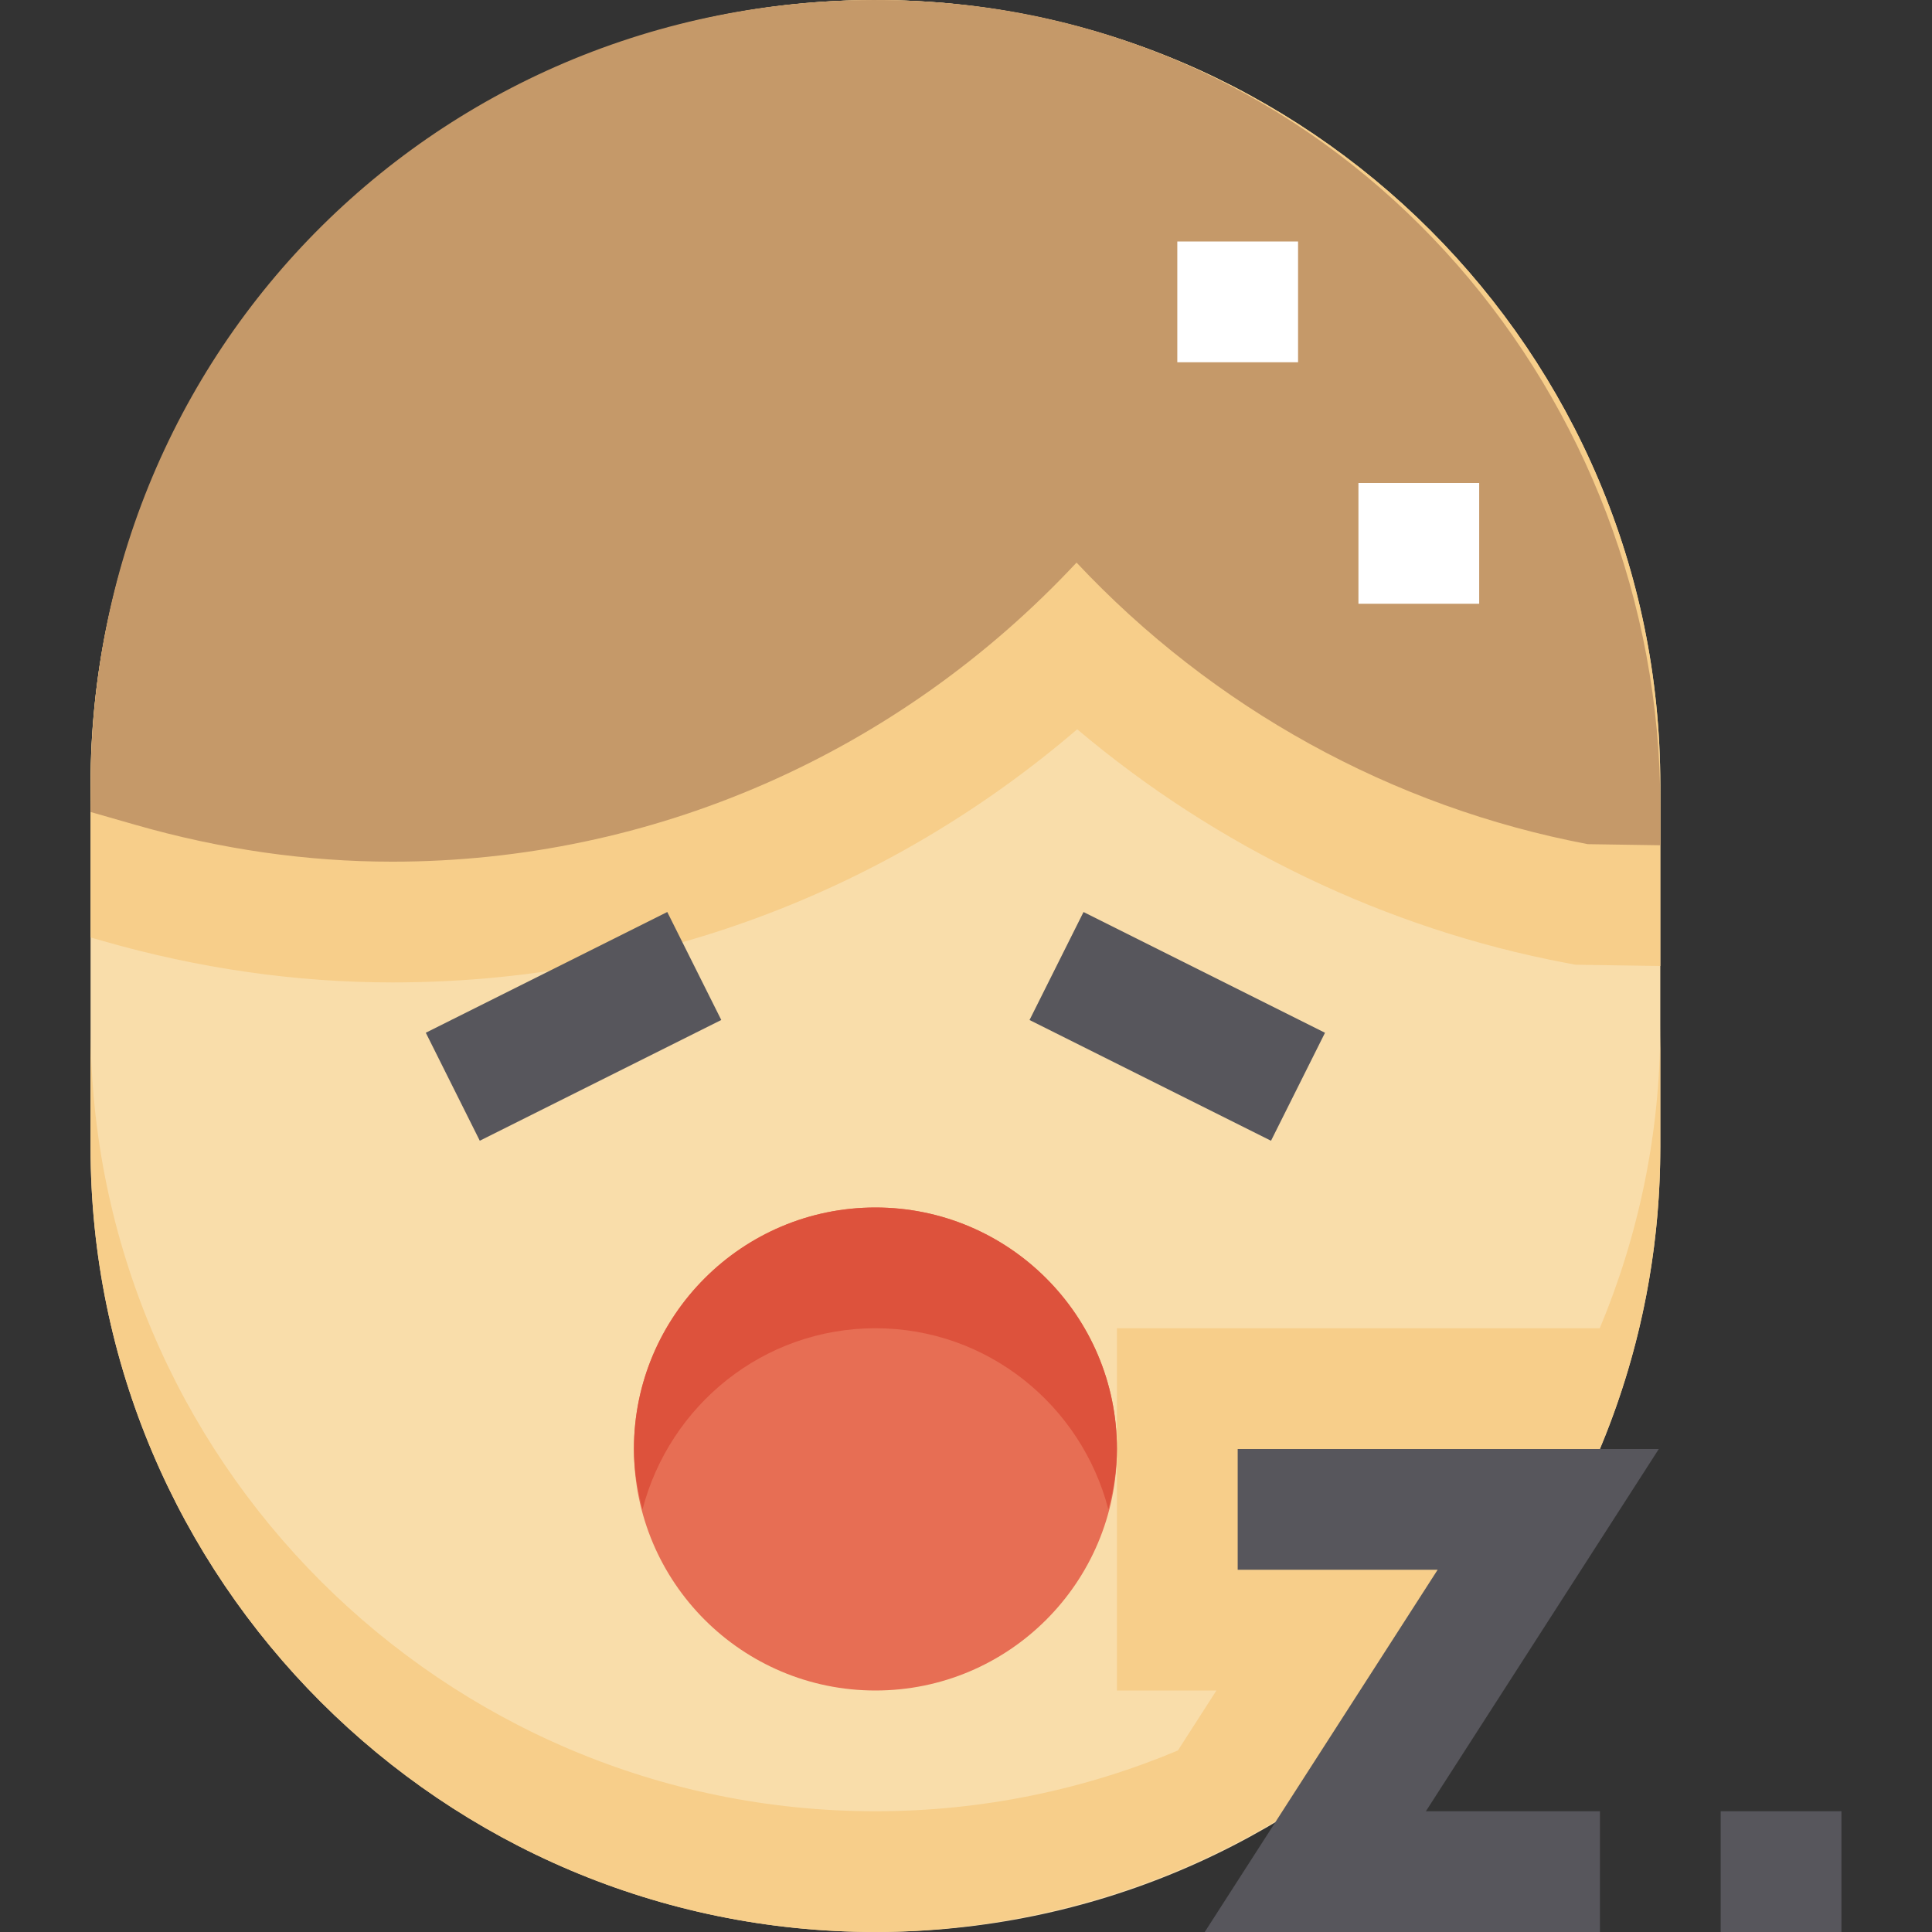 <svg height="512pt" viewBox="-24 0 512 512" width="512pt" xmlns="http://www.w3.org/2000/svg"><rect x="-24" y="0" width="512" height="512" fill="#333333" stroke="none"/><path d="m208 512c-114.688 0-208-93.312-208-208v-96c0-114.688 93.312-208 208-208s208 93.312 208 208v96c0 114.688-93.312 208-208 208zm0 0" fill="#f9ddaa"/><path d="m208 0c-114.688 0-208 93.312-208 208v40.434l3.199.91c25.41 7.312 51.25 11.008 76.801 11.008 67.426 0 130.785-23.633 181.473-67.086 37.008 31.277 81.969 52.91 129.375 61.887l2.719.512 22.434.336v-48c0-114.688-93.312-208-208-208zm0 0" fill="#f7ce8a"/><path d="m79.887 228.352c-22.559 0-45.422-3.281-67.984-9.758l-11.902-3.41.098-12.449c3.023-120.047 104.621-212.605 227.086-201.887 108.082 9.457 188.816 104.305 188.816 212.801v10.352l-19.199-.289c-51.906-9.824-99.375-36.094-135.504-74.621-47.25 50.59-112.367 79.262-181.41 79.262zm0 0" fill="#c59969"/><path d="m288 64h32v32h-32zm0 0" fill="#fff"/><path d="m336 128h32v32h-32zm0 0" fill="#fff"/><path d="m399.953 352h-127.953v96h26.367l-10.223 15.902c-24.688 10.336-51.746 16.098-80.145 16.098-114.688 0-208-93.312-208-208v32c0 114.688 93.312 208 208 208 18.688 0 36.703-2.703 53.953-7.344 88.574-23.855 154.047-104.656 154.047-200.656v-32c0 28.336-5.742 55.359-16.047 80zm0 0" fill="#f7ce8a"/><path d="m400 512h-104.734l61.727-96h-52.992v-32h111.602l-61.73 96h46.129zm0 0" fill="#57565c"/><path d="m432 480h32v32h-32zm0 0" fill="#57565c"/><path d="m272 384c0 35.348-28.652 64-64 64s-64-28.652-64-64 28.652-64 64-64 64 28.652 64 64zm0 0" fill="#e76e54"/><path d="m208 352c29.742 0 54.574 20.465 61.727 48 1.344-5.152 2.273-10.449 2.273-16 0-35.297-28.703-64-64-64s-64 28.703-64 64c0 5.551.93 10.848 2.273 16 7.152-27.535 31.984-48 61.727-48zm0 0" fill="#dd523c"/><g fill="#57565c"><path d="m248.836 270.316 14.309-28.621 63.996 32-14.309 28.617zm0 0"/><path d="m88.84 273.684 63.996-31.996 14.309 28.617-63.996 32zm0 0"/></g></svg>